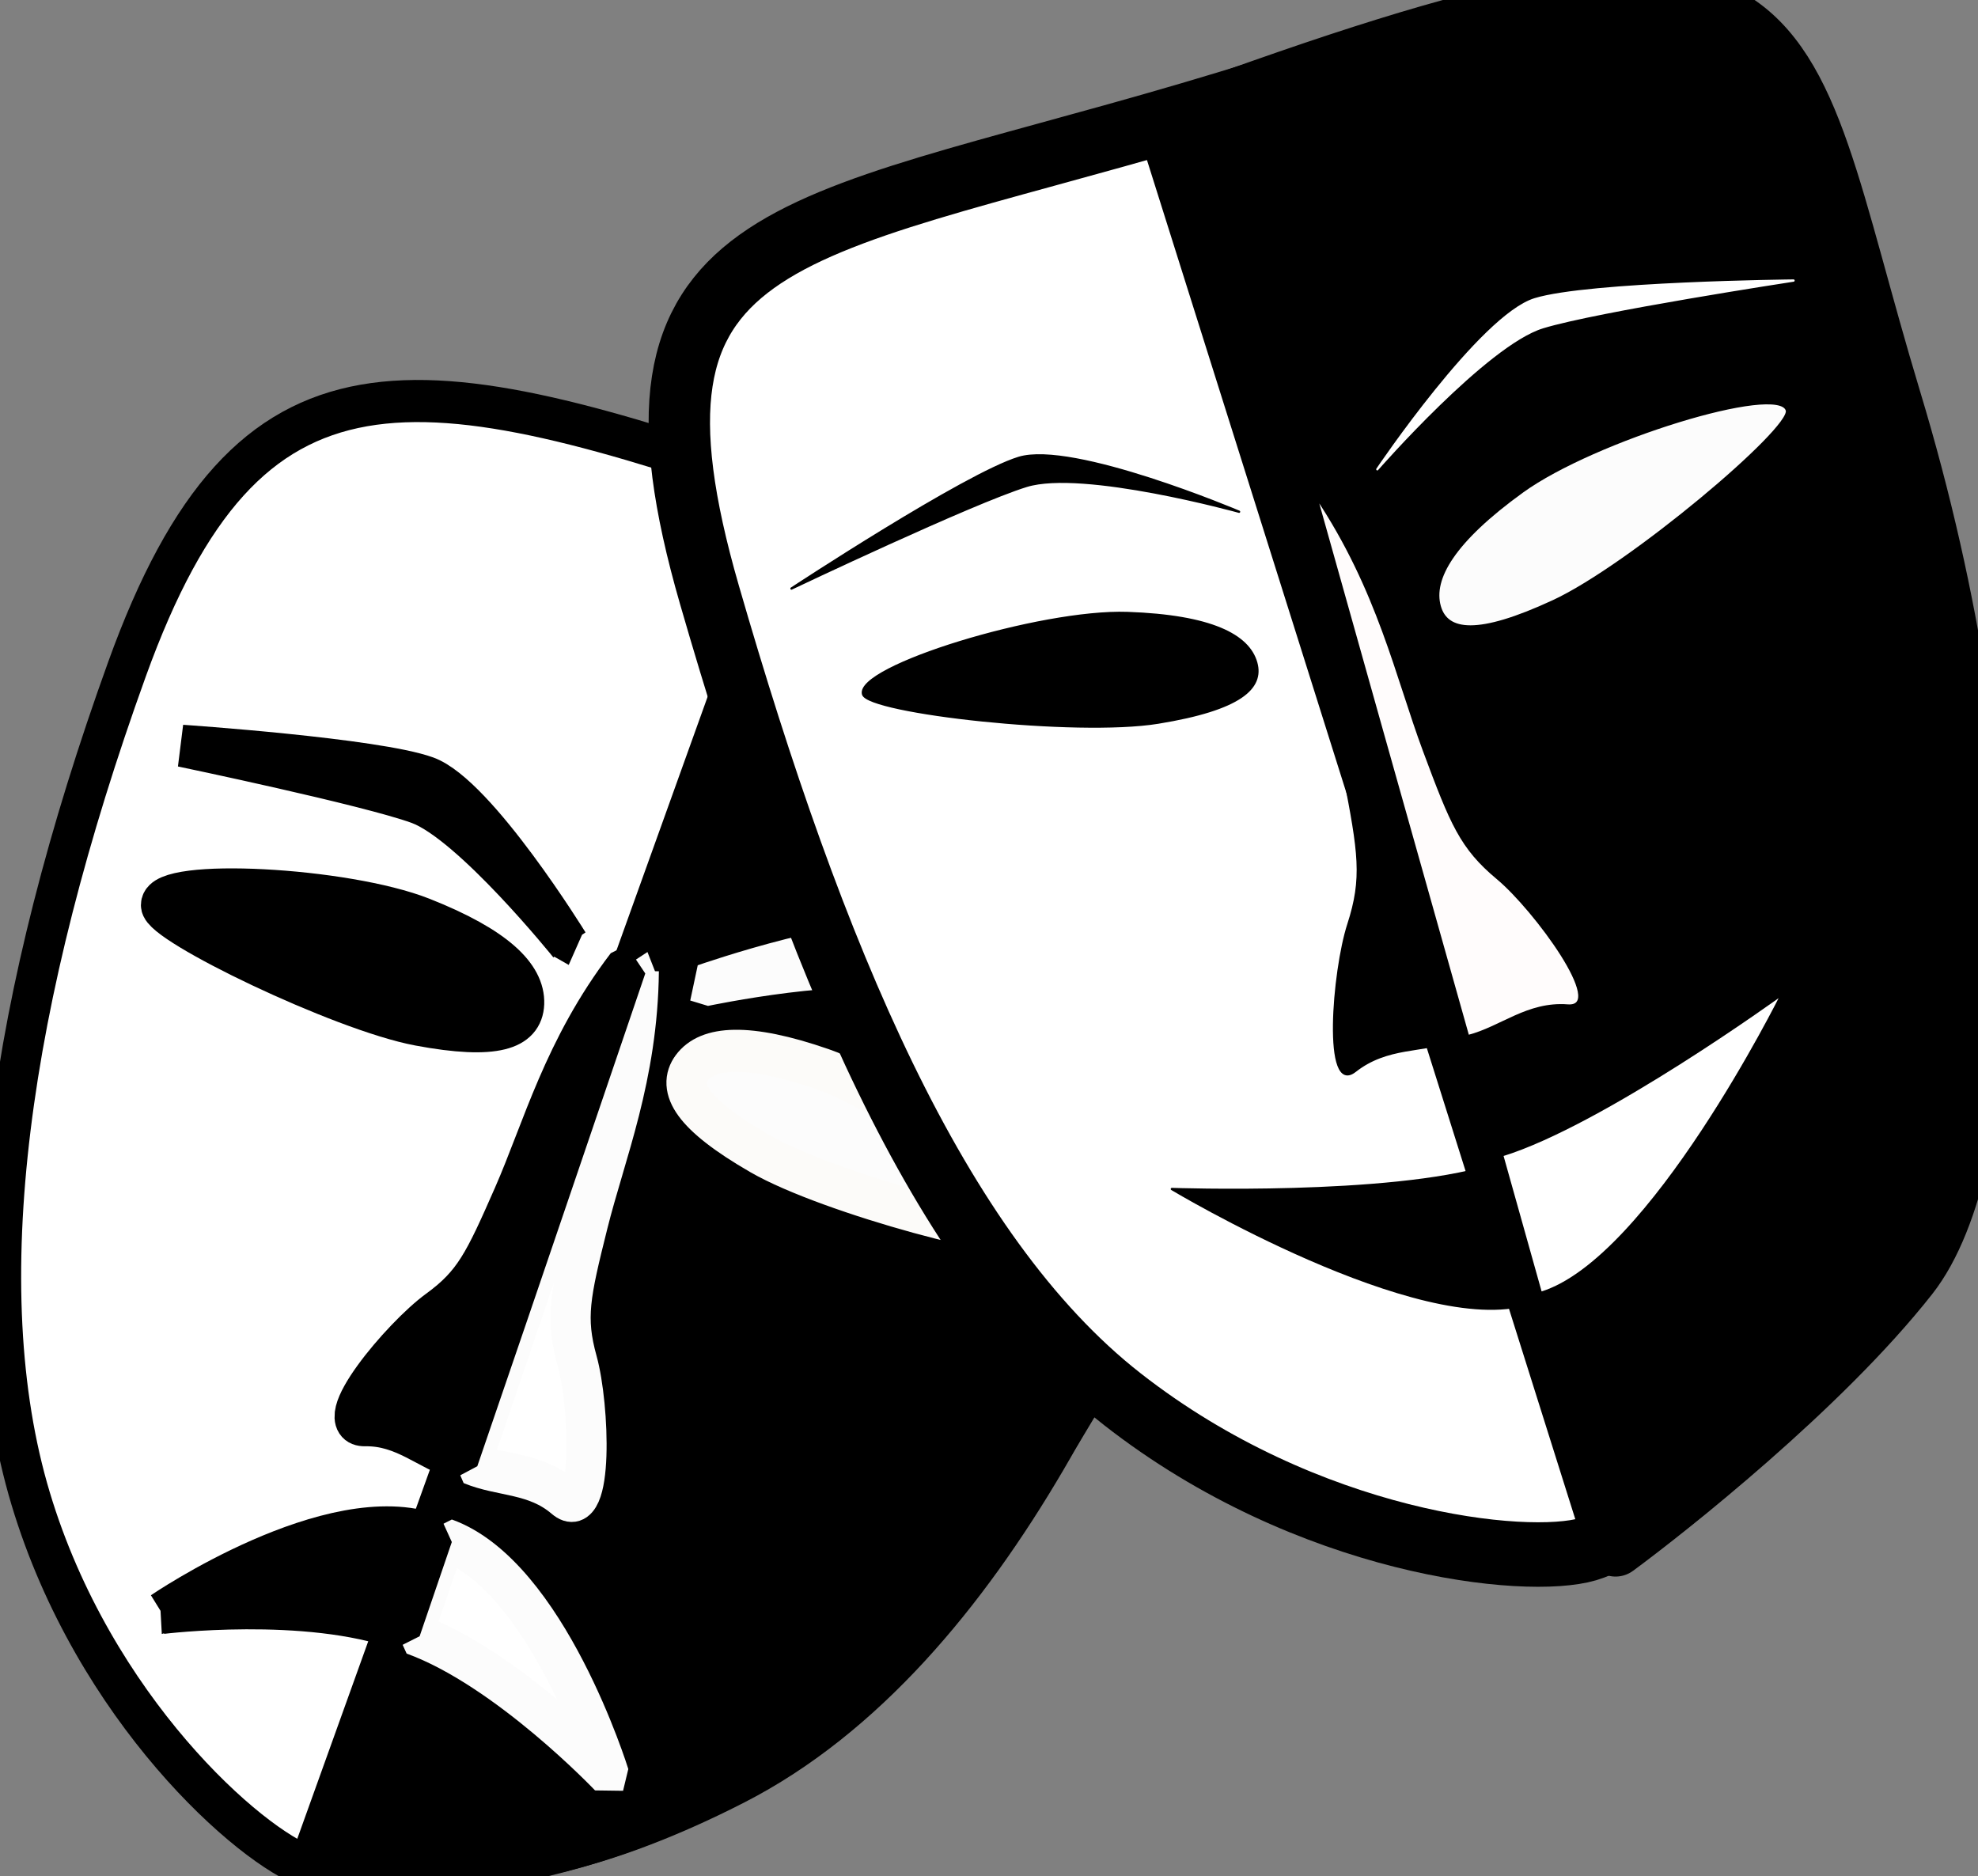 <?xml version="1.0" encoding="UTF-8" standalone="no"?>
<svg
   xmlns:dc="http://purl.org/dc/elements/1.1/"
   xmlns:cc="http://creativecommons.org/ns#"
   xmlns:rdf="http://www.w3.org/1999/02/22-rdf-syntax-ns#"
   xmlns:svg="http://www.w3.org/2000/svg"
   xmlns="http://www.w3.org/2000/svg"
   xmlns:sodipodi="http://sodipodi.sourceforge.net/DTD/sodipodi-0.dtd"
   xmlns:inkscape="http://www.inkscape.org/namespaces/inkscape"
   viewBox="0 0 529.621 502.325"
   id="svg2"
   version="1.1"
   inkscape:version="0.91 r13725"
   sodipodi:docname="drama.svg"
   width="529.621"
   height="502.325">
  <rect x="0" y="0" width="529.621" height="502.325" fill="#808080" stroke="none"/>
  <defs
     id="defs64" />
  <sodipodi:namedview
     pagecolor="#ffffff"
     bordercolor="#666666"
     borderopacity="1"
     objecttolerance="10"
     gridtolerance="10"
     guidetolerance="10"
     inkscape:pageopacity="0"
     inkscape:pageshadow="2"
     inkscape:window-width="1920"
     inkscape:window-height="1022"
     id="namedview62"
     showgrid="false"
     fit-margin-top="0"
     fit-margin-left="0"
     fit-margin-right="0"
     fit-margin-bottom="0"
     inkscape:zoom="0.4734375"
     inkscape:cx="238.92923"
     inkscape:cy="257.30113"
     inkscape:window-x="0"
     inkscape:window-y="0"
     inkscape:window-maximized="1"
     inkscape:current-layer="svg2" />
  <g
     style="stroke-linecap:round;stroke-linejoin:bevel;stroke-width:24.733;stroke-miterlimit:4;stroke-dasharray:none"
     id="g6"
     transform="matrix(0.434,0,0,0.456,93.154,90.852)">
    <g
       style="stroke:#000000;stroke-width:24.733;stroke-miterlimit:4;stroke-dasharray:none"
       id="g8">
      <path
         style="fill:#ffffff;stroke-width:24.733;stroke-miterlimit:4;stroke-dasharray:none"
         inkscape:connector-curvature="0"
         id="path10"
         d="M 276.49,90.419 C 40.69,12.856 -61.35,-3.915 -136.26,193.599 c -73.149,192.87 -98.463,363.36 -59.5,486.98 39.06,123.92 135.71,204.77 171.38,216.5 35.668,11.733 173.74,8.095 287.7,-65.493 110.84,-71.569 216.23,-222.55 291.34,-420.59 74.908,-197.51 -48.632,-245.07 -278.17,-320.58 z" />
      <path
         style="stroke-width:24.733;stroke-miterlimit:4;stroke-dasharray:none"
         inkscape:connector-curvature="0"
         id="path12"
         d="m 279.73,91.737 c 349.09,104.54 302.78,214.32 256.62,339.98 -46.154,125.67 -136.28,337.92 -297.3,416.32 -161.03,78.394 -227.1,34.285 -263.46,49.322 L 279.74,91.739 Z" />
    </g>
    <g
       style="stroke-width:24.733;stroke-miterlimit:4;stroke-dasharray:none"
       id="g14">
      <path
         style="fill:#fcfcfc;stroke:#fcfbf9;stroke-width:24.733;stroke-miterlimit:4;stroke-dasharray:none"
         inkscape:connector-curvature="0"
         id="path16"
         d="m 212.06,427.87 c 9.641,-12.405 34.067,-14.73 80.756,0.692 48.516,16.025 139.22,82.361 129.58,94.766 -6.445,8.293 -125.42,-21.679 -168.15,-45.146 -42.764,-23.486 -51.055,-38.907 -42.192,-50.311 z" />
      <path
         style="stroke:#000000;stroke-width:24.733;stroke-miterlimit:4;stroke-dasharray:none"
         inkscape:connector-curvature="0"
         id="path18"
         d="m 108.76,390.03 c 0.618,-15.59 -16.704,-32.653 -62.704,-49.952 -47.801,-17.977 -160.78,-23.546 -161.4,-7.956 -0.413,10.422 110.75,61.693 158.92,70.316 48.208,8.629 64.608,1.924 65.176,-12.408 z" />
      <path
         style="fill:#ffffff;stroke:#fcfcfc;stroke-width:24.733;stroke-miterlimit:4;stroke-dasharray:none"
         inkscape:connector-curvature="0"
         id="path20"
         d="m 219.73,379.27 c 0,0 92.671,-18.531 125.28,-7.253 31.18,10.785 134.93,63.535 134.93,63.535 0,0 -98.367,-67.75 -129.55,-78.535 -31.231,-10.803 -130.66,22.253 -130.66,22.253 z" />
      <path
         style="stroke:#000000;stroke-width:24.733;stroke-miterlimit:4;stroke-dasharray:none"
         inkscape:connector-curvature="0"
         id="path22"
         d="m 136.23,354.96 c 0,0 -60.381,-71.472 -92.986,-82.75 -31.18,-10.785 -145.69,-33.534 -145.69,-33.534 0,0 119.89,7.748 151.07,18.533 31.231,10.803 87.604,97.751 87.604,97.751 l -1e-4,2e-4 z" />
      <path
         style="fill:#ffffff;stroke:#fcfcfc;stroke-width:24.733;stroke-miterlimit:4;stroke-dasharray:none"
         inkscape:connector-curvature="0"
         id="path24"
         d="m 179.49,370.92 c -0.682,61.962 -20.502,106.56 -31.43,148.24 -10.928,41.678 -14.065,55.349 -6.532,81.17 7.533,25.82 10.084,94.457 -8.066,79.642 -18.151,-14.815 -38.948,-12.532 -57.506,-19.892 42.74,-119.68 77.067,-215.39 103.54,-289.16 l 1e-4,10e-5 z" />
      <path
         style="stroke:#000000;stroke-width:24.733;stroke-miterlimit:4;stroke-dasharray:none"
         inkscape:connector-curvature="0"
         id="path26"
         d="m 171.82,368.17 c -39.02,48.701 -51.765,95.934 -69.853,135.14 -18.088,39.201 -24.371,51.784 -46.722,67.268 -22.351,15.483 -68.151,67.395 -44.552,67.021 23.6,-0.374 38.349,14.205 57.506,19.891 43.089,-119.56 77.152,-215.54 103.62,-289.32 z" />
      <path
         style="fill:#ffffff;stroke:#fcfcfc;stroke-width:24.733;stroke-miterlimit:4;stroke-dasharray:none"
         inkscape:connector-curvature="0"
         id="path28"
         d="m 161.23,843.29 c 0,0 -38.072,-117.15 -101.1,-138.63 l -19.851,55.331 c 57.86,20.014 120.95,83.302 120.95,83.302 z" />
      <path
         style="stroke:#000000;stroke-width:24.733;stroke-miterlimit:4;stroke-dasharray:none"
         inkscape:connector-curvature="0"
         id="path30"
         d="m -114.8,747.81 c 0,0 104.44,-67.849 167.26,-45.805 l -19.851,55.331 c -57.86,-20.014 -147.42,-9.526 -147.42,-9.526 z" />
    </g>
  </g>
  <g
     id="g34"
     style="stroke:#000000;stroke-linecap:round;stroke-linejoin:round;stroke-width:37.876;stroke-miterlimit:4;stroke-dasharray:none"
     transform="matrix(0.434,0,0,0.456,93.154,90.852)">
    <path
       d="m 519.5,-132.18 c -251.84,70.521 -362.1,65.987 -296.42,282.29 64.135,211.22 140.44,387.16 254.71,472.21 114.56,85.267 249.13,98.736 287.22,88.068 38.095,-10.667 154.22,-94.335 203.1,-225.37 47.54,-127.44 23.254,-314.62 -42.6,-531.5 -65.677,-216.3 -160.85,-154.35 -406.01,-85.699 z"
       id="path36"
       inkscape:connector-curvature="0"
       style="fill:#ffffff;stroke-width:37.876;stroke-miterlimit:4;stroke-dasharray:none" />
    <path
       d="m 509.16,-126.67 c 401.34,-140.79 368.09,-72.049 442.81,163.15 74.726,235.2 64.864,446.66 10.875,512.05 -53.99,65.377 -149.44,137 -180.77,159 l -273.69,-826.52 0.785,-7.684 z"
       id="path38"
       inkscape:connector-curvature="0"
       style="stroke-width:37.876;stroke-miterlimit:4;stroke-dasharray:none" />
  </g>
  <g
     id="g40"
     style="stroke-width:1.347;stroke-linecap:round;stroke-linejoin:round"
     transform="matrix(0.434,0,0,0.456,93.154,90.852)">
    <g
       id="g42"
       style="stroke:#000000">
      <path
         d="m 508.31,498.9 c 0,0 152.95,87.281 220.09,67.31 L 704.553,485.392 C 642.734,503.475 508.313,498.9 508.313,498.9 Z"
         id="path44"
         inkscape:connector-curvature="0" />
      <path
         d="m 884.55,384.74 c 0,0 -81.233,155.78 -148.55,175.14 l -23.846,-80.818 c 61.819,-18.083 172.4,-94.325 172.4,-94.325 l 0,1.2e-4 z"
         id="path46"
         inkscape:connector-curvature="0"
         style="fill:#ffffff" />
      <path
         d="m 673.62,156.77 c -4.748,-16.092 8.479,-38.101 51.003,-67.362 44.187,-30.407 158.37,-63.806 163.12,-47.714 3.174,10.758 -97.09,91.332 -144.13,112.08 -47.072,20.767 -65.631,17.787 -69.996,2.994 l 0,-1.2e-4 z"
         id="path48"
         inkscape:connector-curvature="0"
         style="fill:#fcfcfc" />
      <path
         d="m 560.42,189.88 c -4.748,-16.092 -27.83,-27.48 -79.492,-29.191 -53.684,-1.778 -167.87,31.622 -163.12,47.714 3.174,10.758 131.28,24.532 182.11,16.655 50.874,-7.883 64.864,-20.384 60.499,-35.178 z"
         id="path50"
         inkscape:connector-curvature="0" />
    </g>
    <path
       d="m 635.08,76.315 c 0,0 67.216,-73.214 102.05,-83.404 33.314,-9.745 154.76,-27.418 154.76,-27.418 0,0 -126.29,1.241 -159.61,10.986 -33.368,9.761 -97.203,99.836 -97.203,99.836 z"
       id="path52"
       inkscape:connector-curvature="0"
       style="fill:#ffffff;stroke:#ffffff" />
    <g
       id="g54"
       style="stroke:#000000">
      <path
         d="m 549.83,101.25 c 0,0 -96.308,-25.381 -131.14,-15.191 -33.314,9.745 -145.06,60.283 -145.06,60.283 0,0 106.9,-66.971 140.21,-76.716 33.368,-9.761 135.99,31.624 135.99,31.624 z"
         id="path56"
         inkscape:connector-curvature="0" />
      <path
         d="m 597.44,92.491 c 38.365,54.622 49.533,105.83 66.429,149.01 16.896,43.181 22.82,57.07 45.46,75.024 22.64,17.953 67.952,76.426 43.194,74.631 -24.758,-1.796 -41.023,12.995 -61.441,17.972 -38.851,-130.98 -69.795,-235.82 -93.642,-316.64 z"
         id="path58"
         inkscape:connector-curvature="0"
         style="fill:#fffcfc" />
      <path
         d="m 589.19,94.808 c -2.595,66.604 16.247,115.76 25.494,161.18 9.246,45.419 11.81,60.291 2.52,87.584 -9.289,27.293 -15.636,100.88 4.213,86.033 19.848,-14.844 41.563,-11.162 61.44,-17.972 -38.477,-131.09 -69.82,-236.01 -93.666,-316.83 l -2e-4,1e-4 z"
         id="path60"
         inkscape:connector-curvature="0" />
    </g>
  </g>
</svg>
